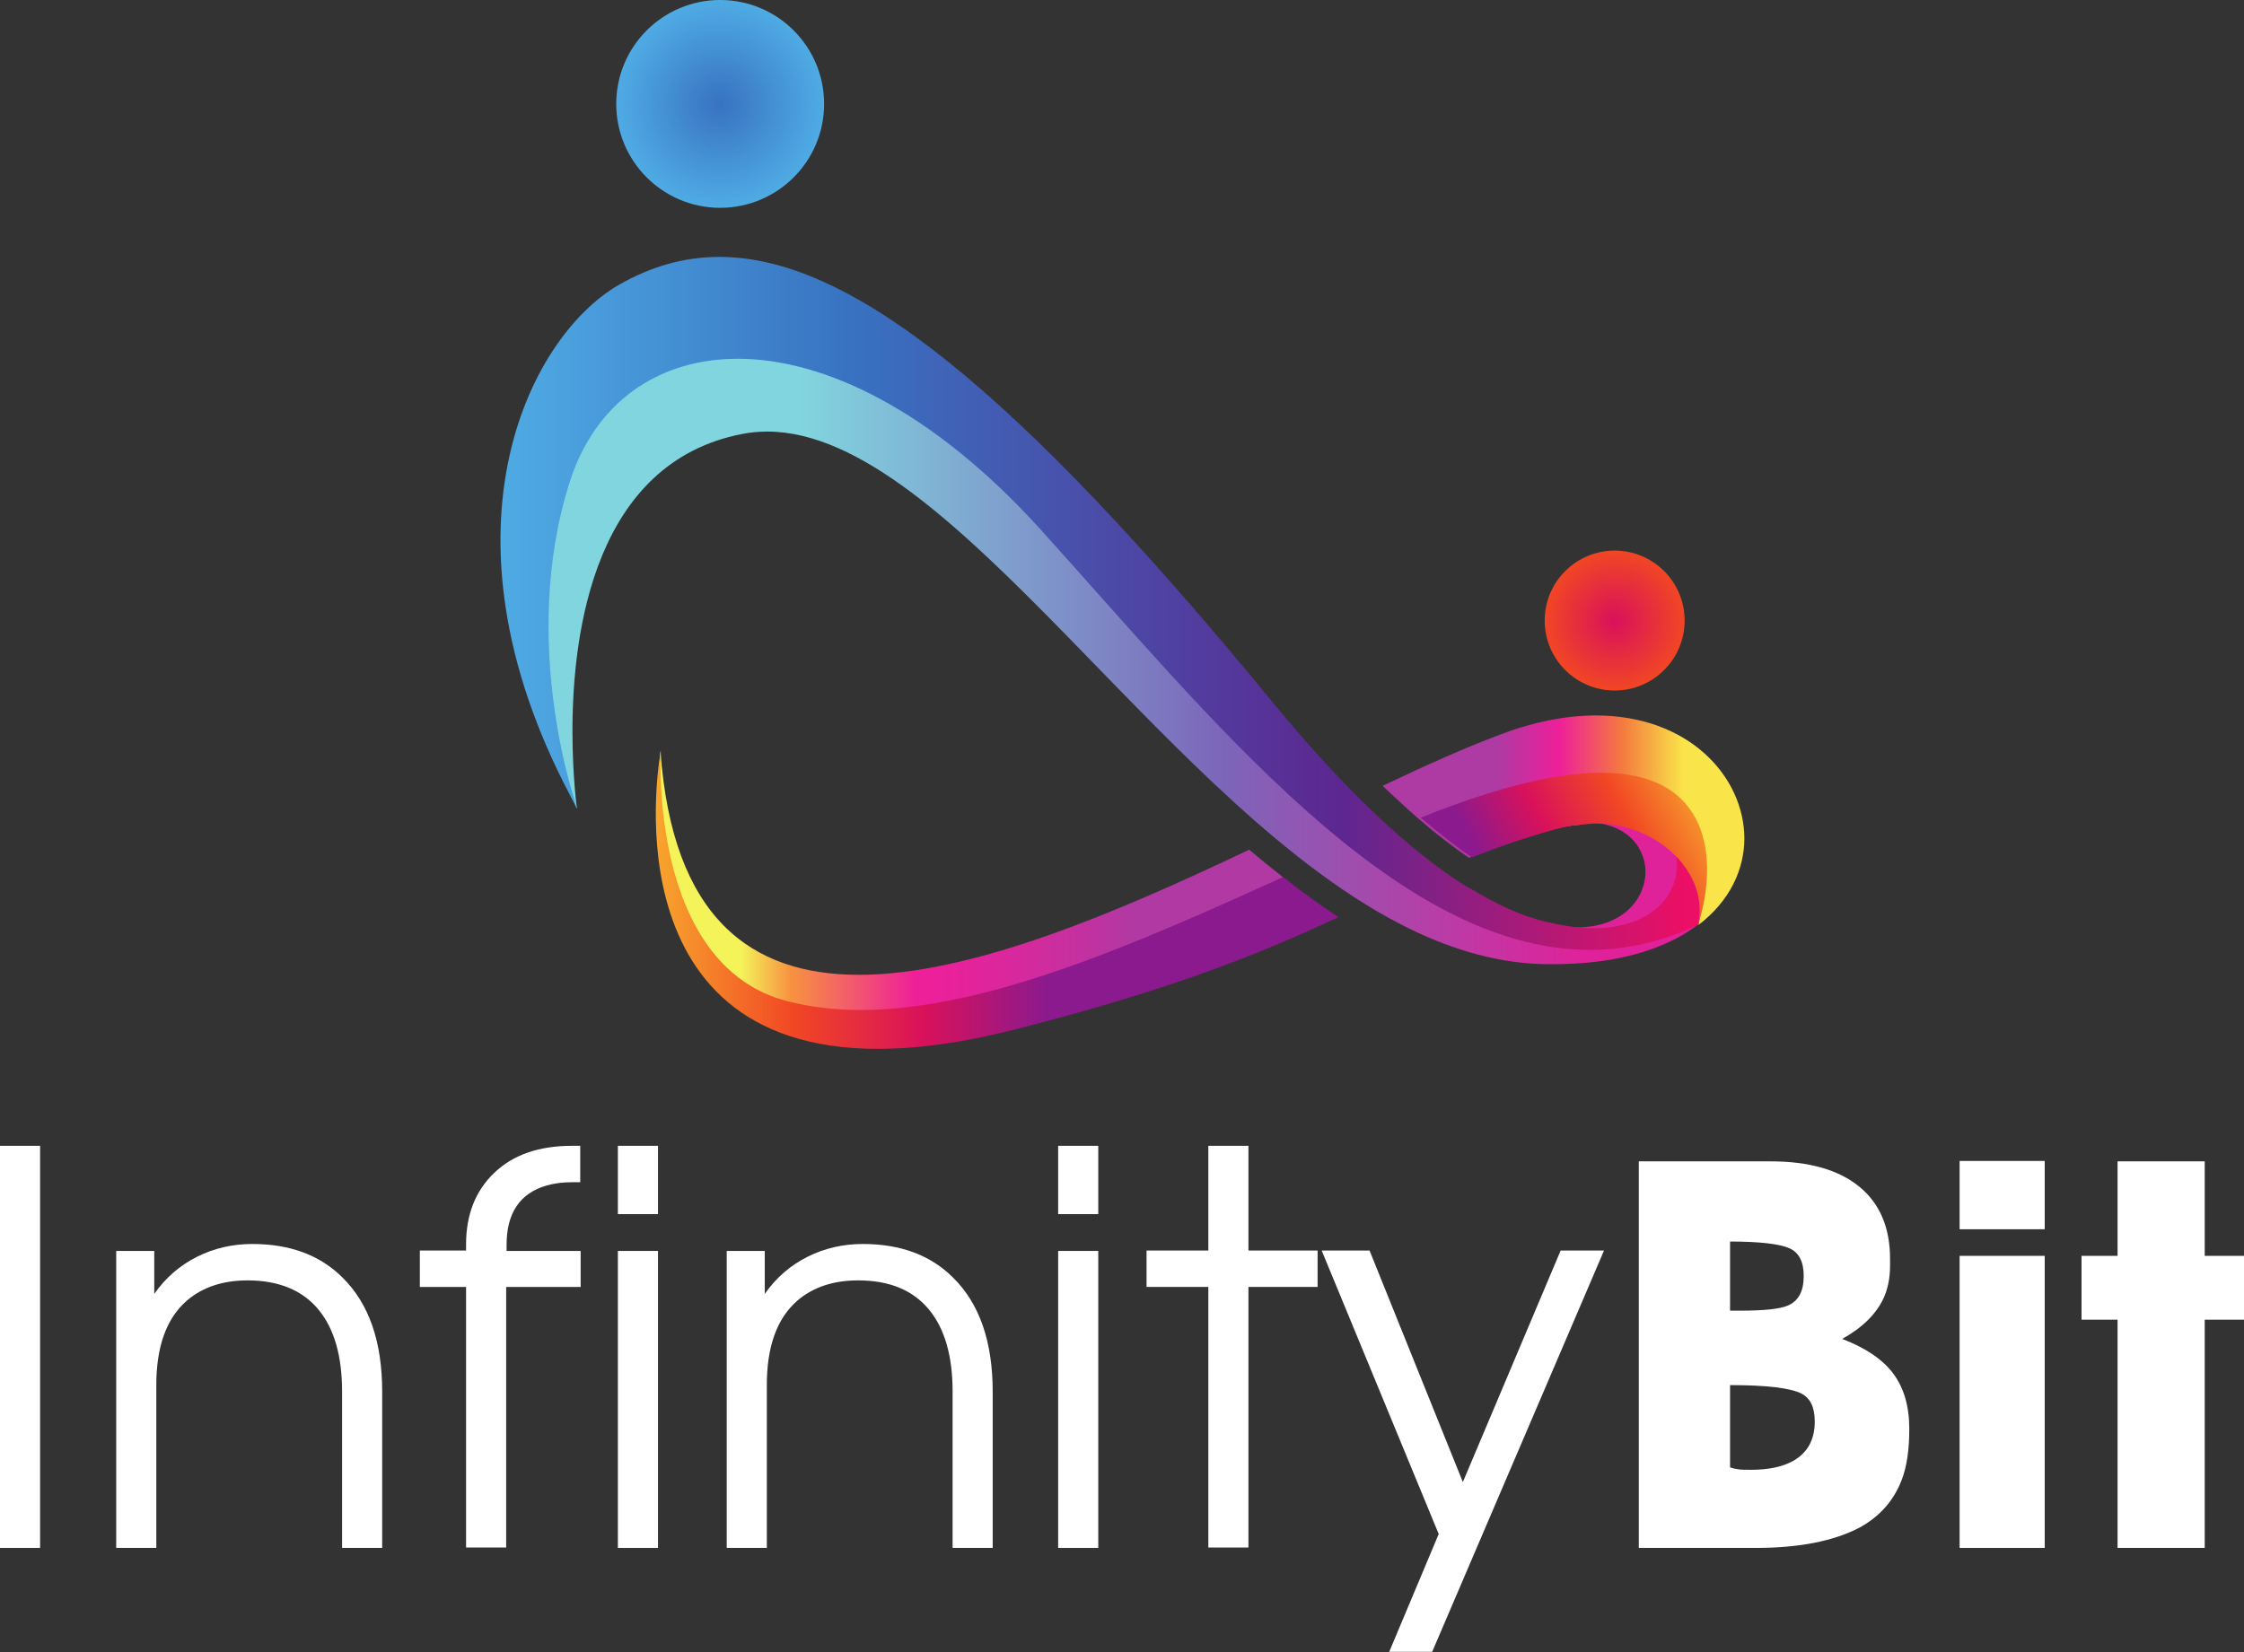<?xml version="1.0" encoding="utf-8"?>
<!-- Generator: Adobe Illustrator 27.3.1, SVG Export Plug-In . SVG Version: 6.00 Build 0)  -->
<svg version="1.1" id="Layer_1" xmlns="http://www.w3.org/2000/svg" xmlns:xlink="http://www.w3.org/1999/xlink" x="0px" y="0px"
	 viewBox="0 0 548.4 403.9" style="enable-background:new 0 0 548.4 403.9;" xml:space="preserve">
<rect x="0" y="0" width="548.4" height="403.9" fill="#333333" stroke="none"/>
<style type="text/css">
	.st0{fill:url(#SVGID_1_);}
	.st1{fill:url(#SVGID_00000047055713975142010780000010655160184668234657_);}
	.st2{fill:none;}
	.st3{fill:#FFFFFF;}
	.st4{fill:url(#SVGID_00000056415989955461893520000013449696539919400629_);}
	.st5{fill:url(#SVGID_00000169529811366698170130000010219315037649840309_);}
	.st6{fill:url(#SVGID_00000031170200613938197550000007463412768464870591_);}
	.st7{fill:url(#SVGID_00000137092669113116846480000015540041331859039108_);}
	.st8{fill:url(#SVGID_00000055687188322496397800000014418638106693439926_);}
	.st9{fill:url(#SVGID_00000055685829438576645870000004640092326507710622_);}
	.st10{fill:url(#path58_00000002374193451481366440000004215616609163066767_);}
	.st11{fill:url(#SVGID_00000108282047769202025750000005276341364143591047_);}
	.st12{fill:url(#SVGID_00000002366675722955796390000017508264664475049609_);}
	.st13{fill:url(#path36_00000057859929793026133920000012363155747087424152_);}
</style>
<linearGradient id="SVGID_1_" gradientUnits="userSpaceOnUse" x1="122.866" y1="149.565" x2="425.668" y2="149.565">
	<stop  offset="0.24" style="stop-color:#81D5DF"/>
	<stop  offset="0.533" style="stop-color:#7D76BF"/>
	<stop  offset="0.583" style="stop-color:#7C65B9"/>
	<stop  offset="0.872" style="stop-color:#E0229A"/>
</linearGradient>
<path class="st0" d="M415,226l0.4-0.9l0.7-0.7c6.2-5.3,9.5-12.2,9.6-19.7c0-7-2.9-13.8-8.2-19.1c-6.6-6.6-16.4-10.3-27.4-10.3
	c-7.2,0-15,1.5-23,4.5c-9.3,3.5-19.8,8.3-28.2,12.3c1.7,1.7,3.5,3.3,5.3,4.9l0.3,0.3c0.8,0.7,1.6,1.4,2.4,2.1
	c4.2,3.6,8.3,6.8,12.2,9.5c6.4-2.5,12.9-4.7,19.9-6.7c2.4-0.7,4.6-1.1,6.7-1.2l0.1,0l0,0l0.1,0c0.1,0,0.3,0,0.4-0.1c0,0,0,0,0,0
	l0.3,0l0,0.1c0.3,0,0.6,0,0.9,0c5.8,0,10.3,2.1,12.8,5.9c1.3,2.1,2,4.5,1.8,7c-0.4,6.2-5.8,12.8-16.7,12.8c-1.8,0-3.8-0.2-5.8-0.6
	c-5.6-1.1-11.8-3.6-18.4-7.4c-0.3-0.2-0.5-0.3-0.8-0.5l-0.4-0.2c-0.3-0.2-0.6-0.4-0.9-0.5l-0.4-0.2c-0.3-0.2-0.6-0.4-1-0.6l-0.3-0.2
	c-14-9.1-29.4-23.8-45.8-43.7C248.4,96,207.8,63.3,175.8,63.3c-8.4,0-16.3,2.2-24.3,6.8c-23.9,13.7-43.6,61-12.9,121.3
	c0.6,1.1,0.5,2.5,1.1,3.6l1.3,2.7c0,0-1.1-7.8-1.1-19c0-24.7,5.6-65.6,41.4-72.6c2-0.4,4.1-0.6,6.2-0.6
	c45.3,0,97.6,92.6,157.1,121.6l0,0c10.9,5.3,22.1,8.5,33.5,8.6c0.1,0,0.1,0,0.2,0c0.2,0,0.4,0,0.7,0
	C395.4,235.8,407.3,231.9,415,226C415,226,415,226,415,226L415,226C415,226,415,226,415,226C415,226,415,226,415,226z"/>
<linearGradient id="SVGID_00000053518535094205529260000000519518193157161357_" gradientUnits="userSpaceOnUse" x1="337.968" y1="200.466" x2="426.168" y2="200.466">
	<stop  offset="0.318" style="stop-color:#AE3AA3"/>
	<stop  offset="0.488" style="stop-color:#EE1F99"/>
	<stop  offset="0.663" style="stop-color:#F47A3E"/>
	<stop  offset="0.832" style="stop-color:#F9E449"/>
</linearGradient>
<path style="fill:url(#SVGID_00000053518535094205529260000000519518193157161357_);" d="M390,174.9c-6.9,0-14.7,1.4-23.2,4.6
	c-8.6,3.2-18.4,7.6-28.9,12.6c2,1.9,3.9,3.7,5.8,5.4l0,0l0.1,0.1c0.9,0.8,1.8,1.6,2.7,2.4c0,0,0,0,0.1,0l0,0c0,0,0,0-0.1,0
	c4.5,3.9,8.7,7.1,12.5,9.7c6-2.4,12.5-4.6,20.1-6.8c2.4-0.7,4.6-1.1,6.6-1.2c0,0,0.1,0,0.1,0c0,0,0.1,0,0.1,0l0.4-0.7
	c15.5-1.7,23.7,8,23.7,8l-0.2,0.5c4.3,4.5,6.6,10.4,5.3,16.4c0,0,0,0,0,0c0,0,0,0,0,0.1c0,0,0,0.1,0,0.1v0h0c0,0,0,0,0,0
	c7.6-5.8,11.2-13.5,11.2-21.2C426.2,189.8,412.7,174.9,390,174.9z"/>
<path class="st2" d="M201.4,25.4c0,14-11.4,25.4-25.4,25.4c-14,0-25.4-11.4-25.4-25.4S162,0,176,0C190,0,201.4,11.4,201.4,25.4z"/>
<path class="st2" d="M411.6,151.7c0,9.4-7.6,17.1-17.1,17.1c-9.4,0-17.1-7.6-17.1-17.1c0-9.4,7.6-17.1,17.1-17.1
	C404,134.7,411.6,142.3,411.6,151.7z"/>
<path id="path244" class="st3" d="M9.8,378.4H0v-98.3h9.8V378.4"/>
<path id="path246" class="st3" d="M93.4,378.4h-9.8v-38.2c0-8.7-1.9-15.4-5.8-20.1c-3.9-4.7-9.7-7.1-17.3-7.1
	c-6.1,0-11.1,1.7-14.9,5c-5,4.4-7.4,11.3-7.4,20.6v39.8h-9.8v-72.6h9.3v10.5c2.8-4,6.3-7,10.5-9.1c4.2-2.1,8.7-3.1,13.5-3.1
	c9.1,0,16.5,2.7,22,8.2c6.5,6.4,9.7,15.7,9.7,27.9V378.4"/>
<path id="path248" class="st3" d="M141.8,314.6h-18.1v63.7h-9.8v-63.7h-11.3v-8.9h11.3v-1.5c0-7.3,2.3-13.1,6.9-17.5
	c4.6-4.4,10.9-6.6,19-6.6h2v8.9h-2c-2.4,0-4.5,0.3-6.2,0.8c-6.6,1.9-9.8,6.8-9.8,14.5v1.5h18.1V314.6"/>
<path id="path250" class="st3" d="M160.8,378.4H151v-72.6h9.8V378.4z M160.8,296.8H151v-16.7h9.8V296.8"/>
<path id="path252" class="st3" d="M242.6,378.4h-9.8v-38.2c0-8.7-1.9-15.4-5.8-20.1c-3.9-4.7-9.6-7.1-17.3-7.1
	c-6.1,0-11.1,1.7-14.9,5c-5,4.4-7.4,11.3-7.4,20.6v39.8h-9.8v-72.6h9.3v10.5c2.8-4,6.3-7,10.5-9.1c4.2-2.1,8.7-3.1,13.5-3.1
	c9.1,0,16.5,2.7,22,8.2c6.5,6.4,9.7,15.7,9.7,27.9V378.4"/>
<path id="path254" class="st3" d="M268.4,378.4h-9.8v-72.6h9.8V378.4z M268.4,296.8h-9.8v-16.7h9.8V296.8"/>
<path id="path256" class="st3" d="M322,314.6h-16.9v63.7h-9.8v-63.7h-15.1v-8.9h15.1v-25.6h9.8v25.6H322V314.6"/>
<path id="path258" class="st3" d="M392,305.7l-42,98.1h-10.5l12.1-28.8l-28.6-69.3h11.7l22.8,56.6l23.9-56.6H392"/>
<path id="path260" class="st3" d="M422.8,338.6v20.1c0.3,0.1,0.8,0.3,1.6,0.4c0.8,0.2,2,0.2,3.6,0.2c4.1,0,7.5-0.7,10.1-2.1
	c3.6-2,5.4-5.2,5.4-9.7c0-3.5-1.1-5.7-3.2-6.8C437.6,339.3,431.8,338.6,422.8,338.6L422.8,338.6z M422.8,303.5v16.9h2.5
	c5.7,0,9.6-0.4,11.5-1.2c2.7-1.1,4-3.5,4-7.3c0-3.5-1.2-5.8-3.6-6.8C434.9,304.1,430.1,303.5,422.8,303.5L422.8,303.5z M429,378.4
	h-28.5v-94.5h32.2c9.5,0,16.7,2.1,21.7,6.2c5,4.1,7.5,10,7.5,17.6v1.7c0,3.2-0.6,5.9-1.7,8.2c-1.8,3.7-5.1,7-10,9.7
	c5.7,2.2,9.9,5,12.5,8.5c2.6,3.5,3.9,8,3.9,13.5c0,5.1-0.6,9.3-1.9,12.6c-1.9,4.9-5.3,8.8-10.2,11.5
	C448.2,376.7,439.8,378.4,429,378.4"/>
<path id="path262" class="st3" d="M478.9,307h20.8v71.4h-20.8V307z M478.9,283.8h20.8v16.7h-20.8V283.8"/>
<path id="path264" class="st3" d="M538.8,378.4h-21.3v-55.8h-8.8V307h8.8v-23.1h21.3V307h9.7v15.6h-9.7V378.4"/>
<radialGradient id="SVGID_00000072257101587361834870000010850924329510290108_" cx="394.571" cy="151.715" r="17.062" gradientUnits="userSpaceOnUse">
	<stop  offset="0" style="stop-color:#D9115B"/>
	<stop  offset="1" style="stop-color:#F14624"/>
</radialGradient>
<circle style="fill:url(#SVGID_00000072257101587361834870000010850924329510290108_);" cx="394.6" cy="151.7" r="17.1"/>
<radialGradient id="SVGID_00000103248187775718941660000001182713412811897791_" cx="175.99" cy="25.363" r="25.362" gradientUnits="userSpaceOnUse">
	<stop  offset="0" style="stop-color:#3872C1"/>
	<stop  offset="1" style="stop-color:#4FABE4"/>
</radialGradient>
<circle style="fill:url(#SVGID_00000103248187775718941660000001182713412811897791_);" cx="176" cy="25.4" r="25.4"/>
<g>
	
		<linearGradient id="SVGID_00000171714613306828039450000003280028084600021908_" gradientUnits="userSpaceOnUse" x1="415.007" y1="225.91" x2="415.02" y2="225.91">
		<stop  offset="0.24" style="stop-color:#81D5DF"/>
		<stop  offset="0.533" style="stop-color:#7D76BF"/>
		<stop  offset="0.583" style="stop-color:#7C65B9"/>
		<stop  offset="0.872" style="stop-color:#E0229A"/>
	</linearGradient>
	<path style="fill:url(#SVGID_00000171714613306828039450000003280028084600021908_);" d="M415,225.9L415,225.9
		C415,225.9,415,225.9,415,225.9C415,225.9,415,225.9,415,225.9z"/>
	
		<linearGradient id="SVGID_00000084509500702657418880000017395427333603771568_" gradientUnits="userSpaceOnUse" x1="414.984" y1="226.042" x2="414.984" y2="226.042">
		<stop  offset="0.24" style="stop-color:#81D5DF"/>
		<stop  offset="0.533" style="stop-color:#7D76BF"/>
		<stop  offset="0.583" style="stop-color:#7C65B9"/>
		<stop  offset="0.872" style="stop-color:#E0229A"/>
	</linearGradient>
	<polygon style="fill:url(#SVGID_00000084509500702657418880000017395427333603771568_);" points="415,226 415,226 415,226 	"/>
</g>
<g>
	
		<linearGradient id="SVGID_00000111913572907170380780000003181790616749639066_" gradientUnits="userSpaceOnUse" x1="415.007" y1="225.91" x2="415.02" y2="225.91">
		<stop  offset="0" style="stop-color:#4FABE4"/>
		<stop  offset="0.29" style="stop-color:#3872C1"/>
		<stop  offset="0.694" style="stop-color:#5C2790"/>
		<stop  offset="0.979" style="stop-color:#EB0F65"/>
		<stop  offset="1" style="stop-color:#EB0F65"/>
	</linearGradient>
	<path style="fill:url(#SVGID_00000111913572907170380780000003181790616749639066_);" d="M415,225.9C415,225.9,415,225.9,415,225.9
		L415,225.9C415,225.9,415,225.9,415,225.9z"/>
	
		<linearGradient id="SVGID_00000143615184705035607370000007464452299371210376_" gradientUnits="userSpaceOnUse" x1="122.257" y1="147.541" x2="417.632" y2="147.541">
		<stop  offset="0" style="stop-color:#4FABE4"/>
		<stop  offset="0.29" style="stop-color:#3872C1"/>
		<stop  offset="0.694" style="stop-color:#5C2790"/>
		<stop  offset="0.979" style="stop-color:#EB0F65"/>
		<stop  offset="1" style="stop-color:#EB0F65"/>
	</linearGradient>
	<path style="fill:url(#SVGID_00000143615184705035607370000007464452299371210376_);" d="M413.5,210.9l-2.6-1.9l-1.2,0.4
		c1.2,9.5-6.4,17.5-20.2,17.5c-3,0-6.4-0.4-10-1.2c-5.2-1-11.3-3.3-18.3-7.4c-0.3-0.2-0.5-0.3-0.8-0.5c-0.1-0.1-0.3-0.2-0.4-0.2
		c-0.3-0.2-0.6-0.4-0.9-0.5c-0.1-0.1-0.2-0.2-0.4-0.2c-0.3-0.2-0.6-0.4-1-0.6l-0.3-0.2c-12.6-8.1-27.8-21.9-45.7-43.6
		C247.4,94,207.3,62.8,175.8,62.8c-8.7,0-16.8,2.4-24.5,6.8c-22.5,12.9-46.8,62-10.2,128.1c0,0-14.5-40-1.9-79.8
		c6.1-19.2,21.3-30.2,41.1-30.2c21.2,0,47.6,12.7,73.7,41.4c41.5,45.9,86.7,103.1,134.5,103.1c8.8,0,17.7-1.9,26.6-6.2h0
		c0,0,0,0,0,0v0l0,0v0v0l0,0l0,0h0c0,0,0,0,0,0l0,0l0,0c0,0,0-0.1,0-0.1c0,0,0,0,0,0l0,0c0,0,0,0,0,0c0,0,0,0,0,0c0,0,0,0,0-0.1
		l0.4-1.7l0.3-3.1v-4.4L413.5,210.9z"/>
</g>
<linearGradient id="path58_00000176026795290144664510000013465995962667073413_" gradientUnits="userSpaceOnUse" x1="-136.296" y1="428.565" x2="-135.296" y2="428.565" gradientTransform="matrix(-86.151 46.197 46.197 86.151 -31123.537 -30431.307)">
	<stop  offset="0" style="stop-color:#F8A62D"/>
	<stop  offset="0.204" style="stop-color:#F14624"/>
	<stop  offset="0.393" style="stop-color:#D9115B"/>
	<stop  offset="0.575" style="stop-color:#8A1A8E"/>
	<stop  offset="1" style="stop-color:#8A1A8E"/>
</linearGradient>
<path id="path58" style="fill:url(#path58_00000176026795290144664510000013465995962667073413_);" d="M415,226
	C415,226,415,226,415,226c0-0.1,0-0.1,0-0.1c0,0,0,0,0,0c2.7-12.5-9.8-24.2-24.1-24.6c0,0,0,0,0,0c0,0,0,0,0,0c0,0,0,0,0,0
	c0,0,0,0,0,0c0,0,0,0,0,0c0,0,0,0,0,0c0,0,0,0,0,0c0,0,0,0,0,0c0,0,0,0,0,0c0,0,0,0,0,0c0,0,0,0,0,0c0,0,0,0,0,0c0,0,0,0,0,0
	c0,0,0,0,0,0c0,0,0,0,0,0c0,0,0,0,0,0c0,0,0,0,0,0c0,0,0,0,0,0c0,0,0,0,0,0c0,0,0,0,0,0c0,0,0,0,0,0c0,0,0,0,0,0c0,0,0,0,0,0
	c0,0,0,0,0,0c0,0,0,0,0,0s0,0,0,0c0,0,0,0,0,0c0,0,0,0,0,0c0,0,0,0,0,0c0,0,0,0,0,0c0,0,0,0,0,0c0,0,0,0,0,0c0,0,0,0,0,0
	c0,0,0,0,0,0c0,0,0,0-0.1,0c-1.4,0-2.8,0.1-4.2,0.3c0,0,0,0,0,0c0,0-0.1,0-0.1,0c0,0-0.1,0-0.1,0l0,0c-2,0.1-4.2,0.5-6.6,1.2
	c-7.6,2.1-14.1,4.4-20.1,6.8c-3.8-2.6-7.9-5.8-12.5-9.7c19.3-7.8,33.7-11,44.2-11C418.1,188.9,420,210.1,415,226L415,226"/>
<g>
	
		<linearGradient id="SVGID_00000043438977960778711570000004810571817505695368_" gradientUnits="userSpaceOnUse" x1="160.726" y1="219.71" x2="326.065" y2="219.71">
		<stop  offset="0.123" style="stop-color:#F4F35A"/>
		<stop  offset="0.196" style="stop-color:#F79340"/>
		<stop  offset="0.381" style="stop-color:#EE1F99"/>
		<stop  offset="0.464" style="stop-color:#E4239B"/>
		<stop  offset="0.606" style="stop-color:#C82F9F"/>
		<stop  offset="0.707" style="stop-color:#B039A3"/>
	</linearGradient>
	<path style="fill:url(#SVGID_00000043438977960778711570000004810571817505695368_);" d="M161.2,188.7c-1,10.4-1.7,34.4,11.7,50.6
		c9.1,11,23.1,16.6,41.5,16.6c9.8,0,21-1.6,33.3-4.7c39.1-10,60.8-18.9,78.3-27.1c-3-2-6.1-4.2-9.2-6.5l0,0
		c-1.2-0.9-2.4-1.9-3.6-2.9l0.3-0.3h0c-2.7-2.1-5.4-4.3-8.1-6.6c0,0-0.1-0.1-0.1-0.1c-32.8,15.6-68,30.6-95.4,30.6
		c-26.4,0-45.6-13.9-48.5-54.8l0,0c0,0,0,0,0,0l0,0l-0.3,4.1C161.1,187.9,161.2,188.7,161.2,188.7z"/>
	
		<linearGradient id="SVGID_00000085940299436266509410000017620330589536796580_" gradientUnits="userSpaceOnUse" x1="161.409" y1="183.526" x2="161.409" y2="183.526">
		<stop  offset="0.123" style="stop-color:#F4F35A"/>
		<stop  offset="0.196" style="stop-color:#F79340"/>
		<stop  offset="0.381" style="stop-color:#EE1F99"/>
		<stop  offset="0.464" style="stop-color:#E4239B"/>
		<stop  offset="0.606" style="stop-color:#C82F9F"/>
		<stop  offset="0.707" style="stop-color:#B039A3"/>
	</linearGradient>
	<polygon style="fill:url(#SVGID_00000085940299436266509410000017620330589536796580_);" points="161.4,183.5 161.4,183.5 
		161.4,183.5 	"/>
</g>
<linearGradient id="path36_00000160900800365519046180000005927843745338565816_" gradientUnits="userSpaceOnUse" x1="-138.673" y1="428.74" x2="-137.673" y2="428.74" gradientTransform="matrix(166.9 0 0 -166.9 23304.785 71776.594)">
	<stop  offset="0" style="stop-color:#F8A62D"/>
	<stop  offset="0.204" style="stop-color:#F14624"/>
	<stop  offset="0.393" style="stop-color:#D9115B"/>
	<stop  offset="0.575" style="stop-color:#8A1A8E"/>
	<stop  offset="1" style="stop-color:#8A1A8E"/>
</linearGradient>
<path id="path36_00000021081763658905332340000005730307613929871243_" style="fill:url(#path36_00000160900800365519046180000005927843745338565816_);" d="
	M214.5,256.4c-67.1,0-53-72.9-53-72.9c2.9,40.9,2.9,40.9,0,0c0,0-3.2,52.6,31.1,61.3c5.6,1.4,11.5,2.1,17.7,2.1
	c31,0,68-16.5,103.3-32.5c1.2,0.9,2.4,1.9,3.6,2.8c3.3,2.5,6.6,4.8,9.9,7c-17.3,8.1-39.1,17.3-79.2,27.5
	C234.9,255,223.9,256.4,214.5,256.4"/>
</svg>
